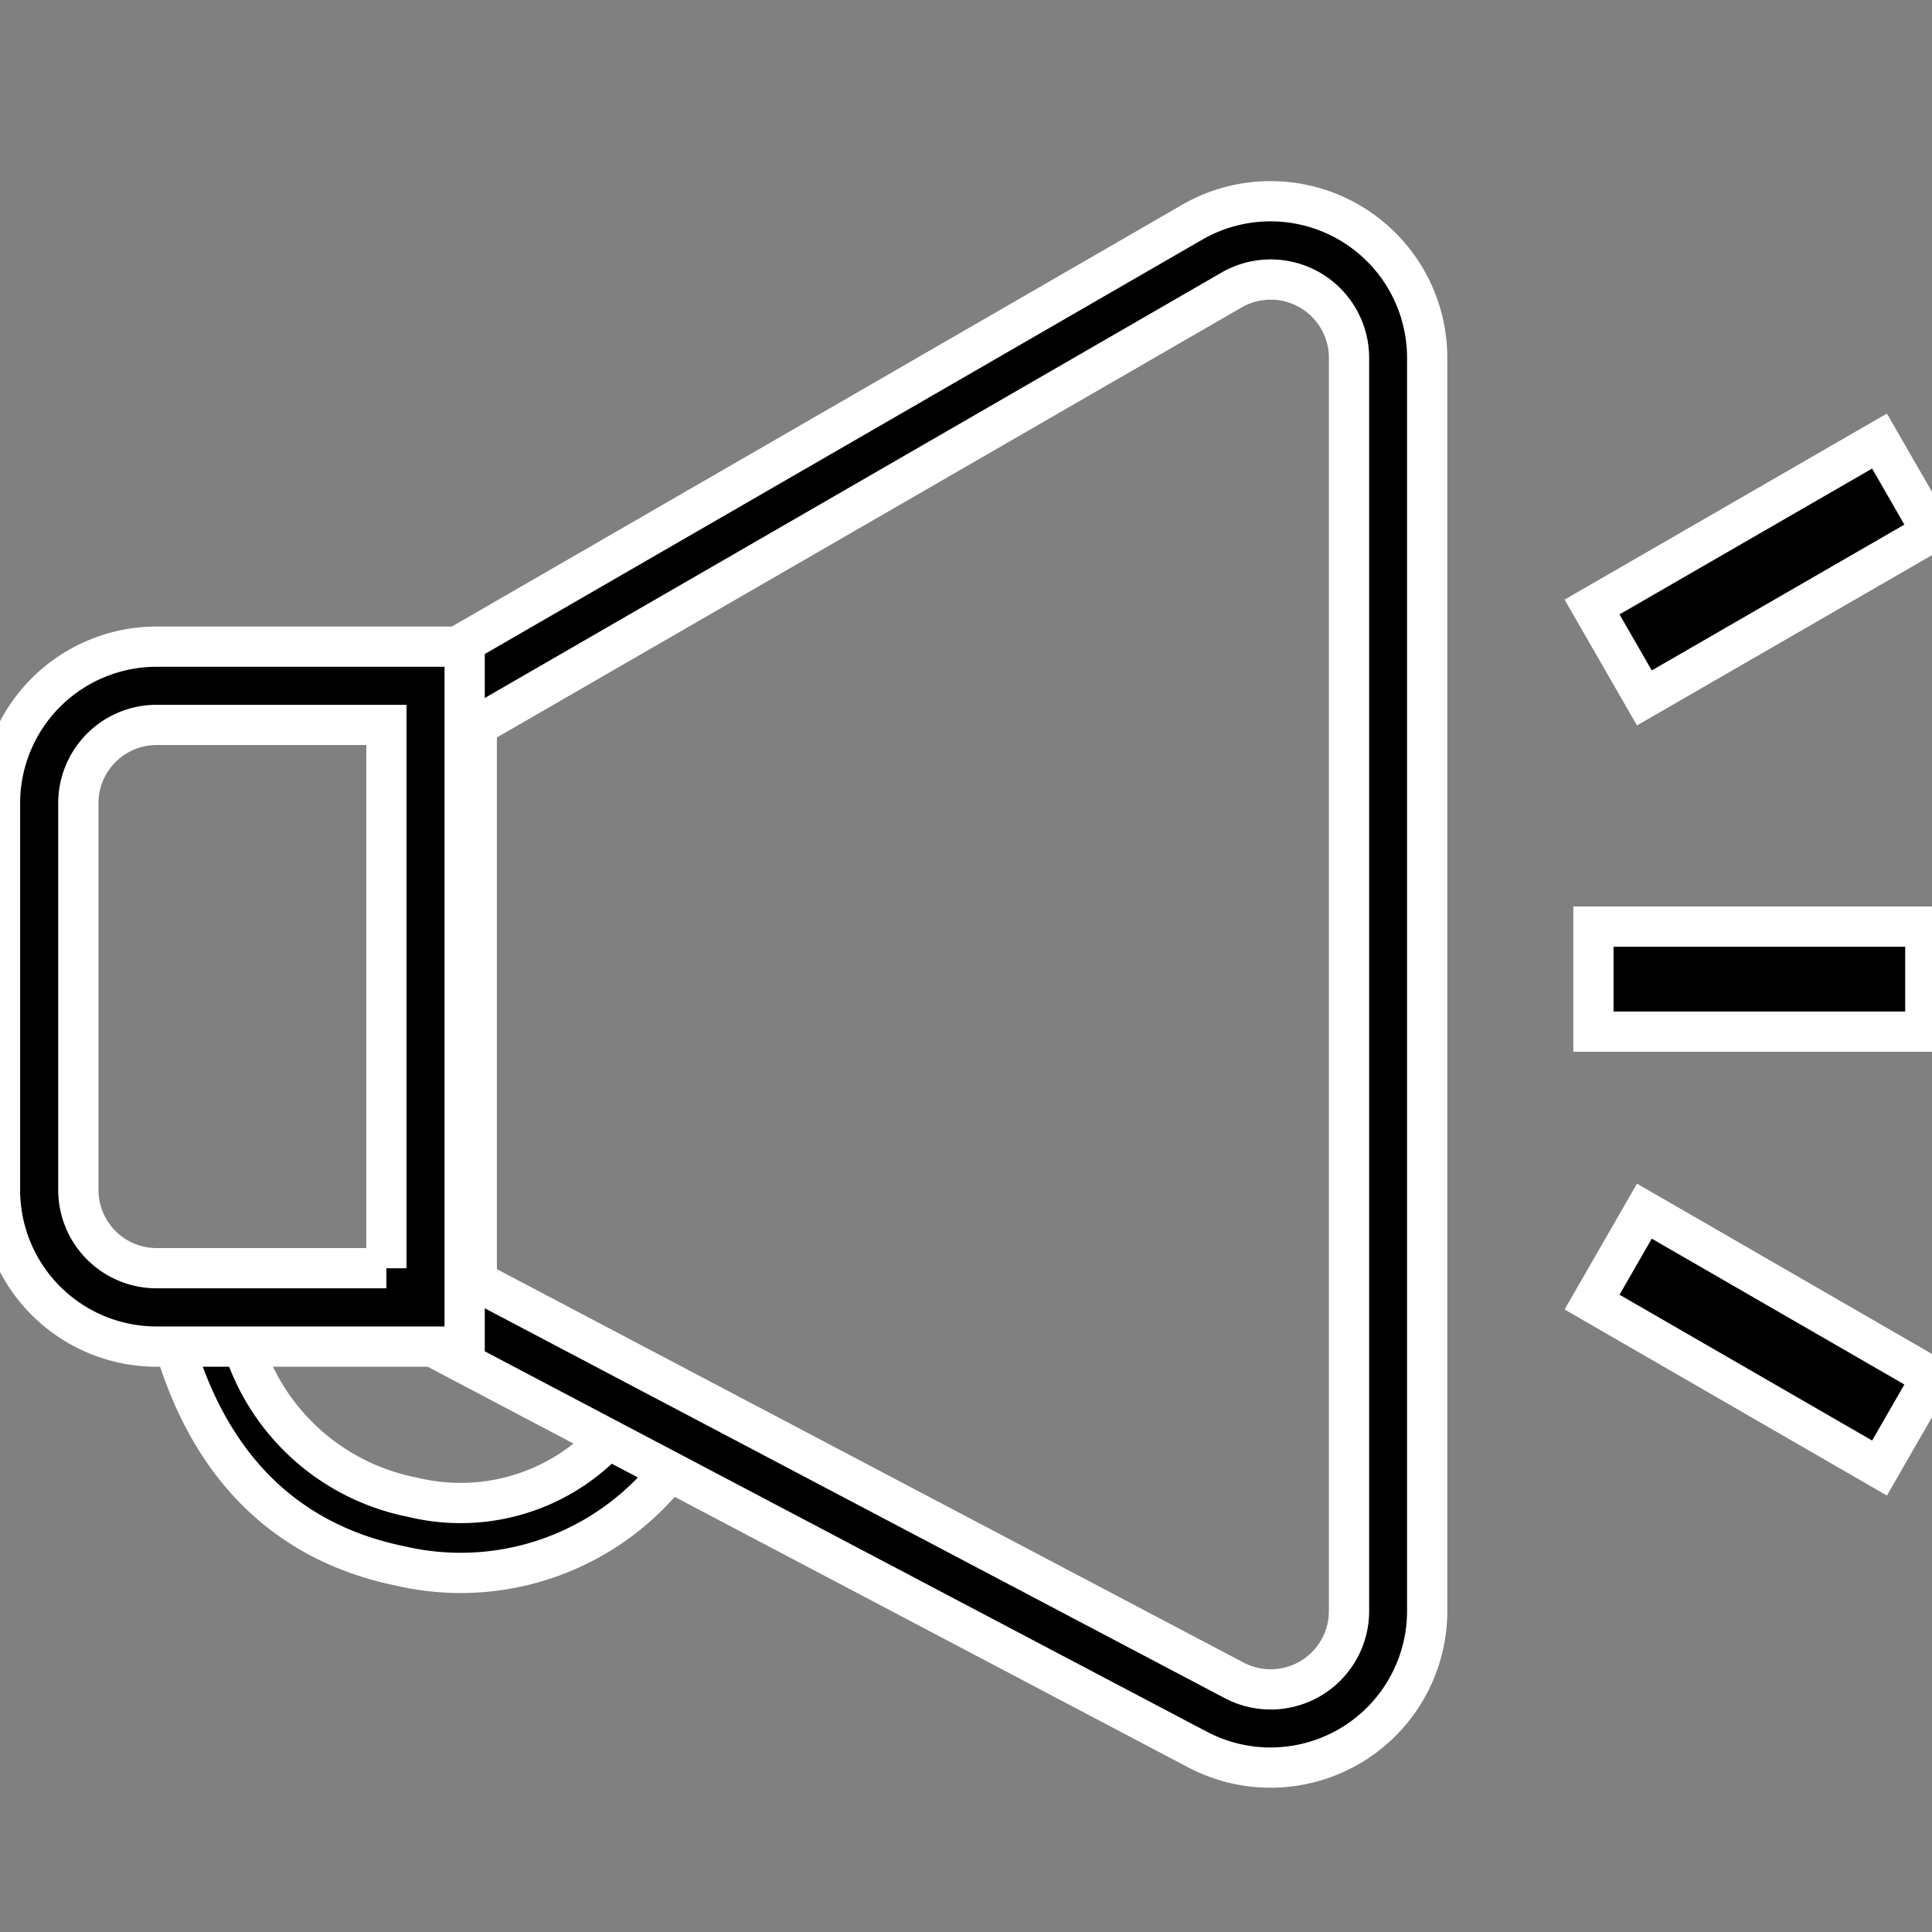 <svg xmlns="http://www.w3.org/2000/svg" xmlns:xlink="http://www.w3.org/1999/xlink" viewBox="0 0 48 48">
  <rect x="0" y="0" width="48" height="48" fill="#808080" stroke="none"/>
  <defs>
    <style>

      .cls-2 {
        stroke: #fff;
      }
    </style>
    <clipPath id="clip-campaign">
      <rect width="48" height="48"/>
    </clipPath>
  </defs>
  <g id="campaign" class="cls-1">
    <g id="campaign1" transform="translate(0 1.476)">
      <path id="路径_11" data-name="路径 11" class="cls-2" d="M110.567,718.3l1.579-.5a5.525,5.525,0,0,0,4.363,4.364,5.018,5.018,0,0,0,5.427-2.181l1.3,1.073a6.613,6.613,0,0,1-7.04,2.814c-2.837-.582-4.742-2.474-5.627-5.569Z" transform="translate(-106.259 -686.442)"/>
      <path id="路径_12" data-name="路径 12" class="cls-2" d="M1015.96,466.045h8.246v2.609h-8.246Z" transform="translate(-976.372 -444.499)"/>
      <path id="路径_13" data-name="路径 13" class="cls-2" d="M1015.09,160.562l7.142-4.123,1.3,2.259-7.142,4.123Z" transform="translate(-975.536 -146.957)"/>
      <path id="路径_14" data-name="路径 14" class="cls-2" d="M1015.1,649.716l7.142,4.123,1.3-2.259-7.142-4.123Z" transform="translate(-975.546 -618.842)"/>
      <path id="路径_15" data-name="路径 15" class="cls-2" d="M255.925,16.558v13.8l18.818,9.914a1.946,1.946,0,0,0,2.853-1.722V7.416a1.946,1.946,0,0,0-2.919-1.686L255.924,16.558Zm-1.946-1.124L273.7,4.045a3.892,3.892,0,0,1,5.838,3.371V38.549a3.892,3.892,0,0,1-5.7,3.445L253.978,31.532v-16.1Z" transform="translate(-244.08)"/>
      <path id="路径_16" data-name="路径 16" class="cls-2" d="M9.6,302.938v-13.5H3.892a1.946,1.946,0,0,0-1.946,1.946v9.606a1.946,1.946,0,0,0,1.946,1.946H9.6ZM3.892,287.494h7.652v17.39H3.892A3.892,3.892,0,0,1,0,300.992v-9.606a3.892,3.892,0,0,1,3.892-3.892Z" transform="translate(0 -272.904)"/>
    </g>
  </g>
</svg>
